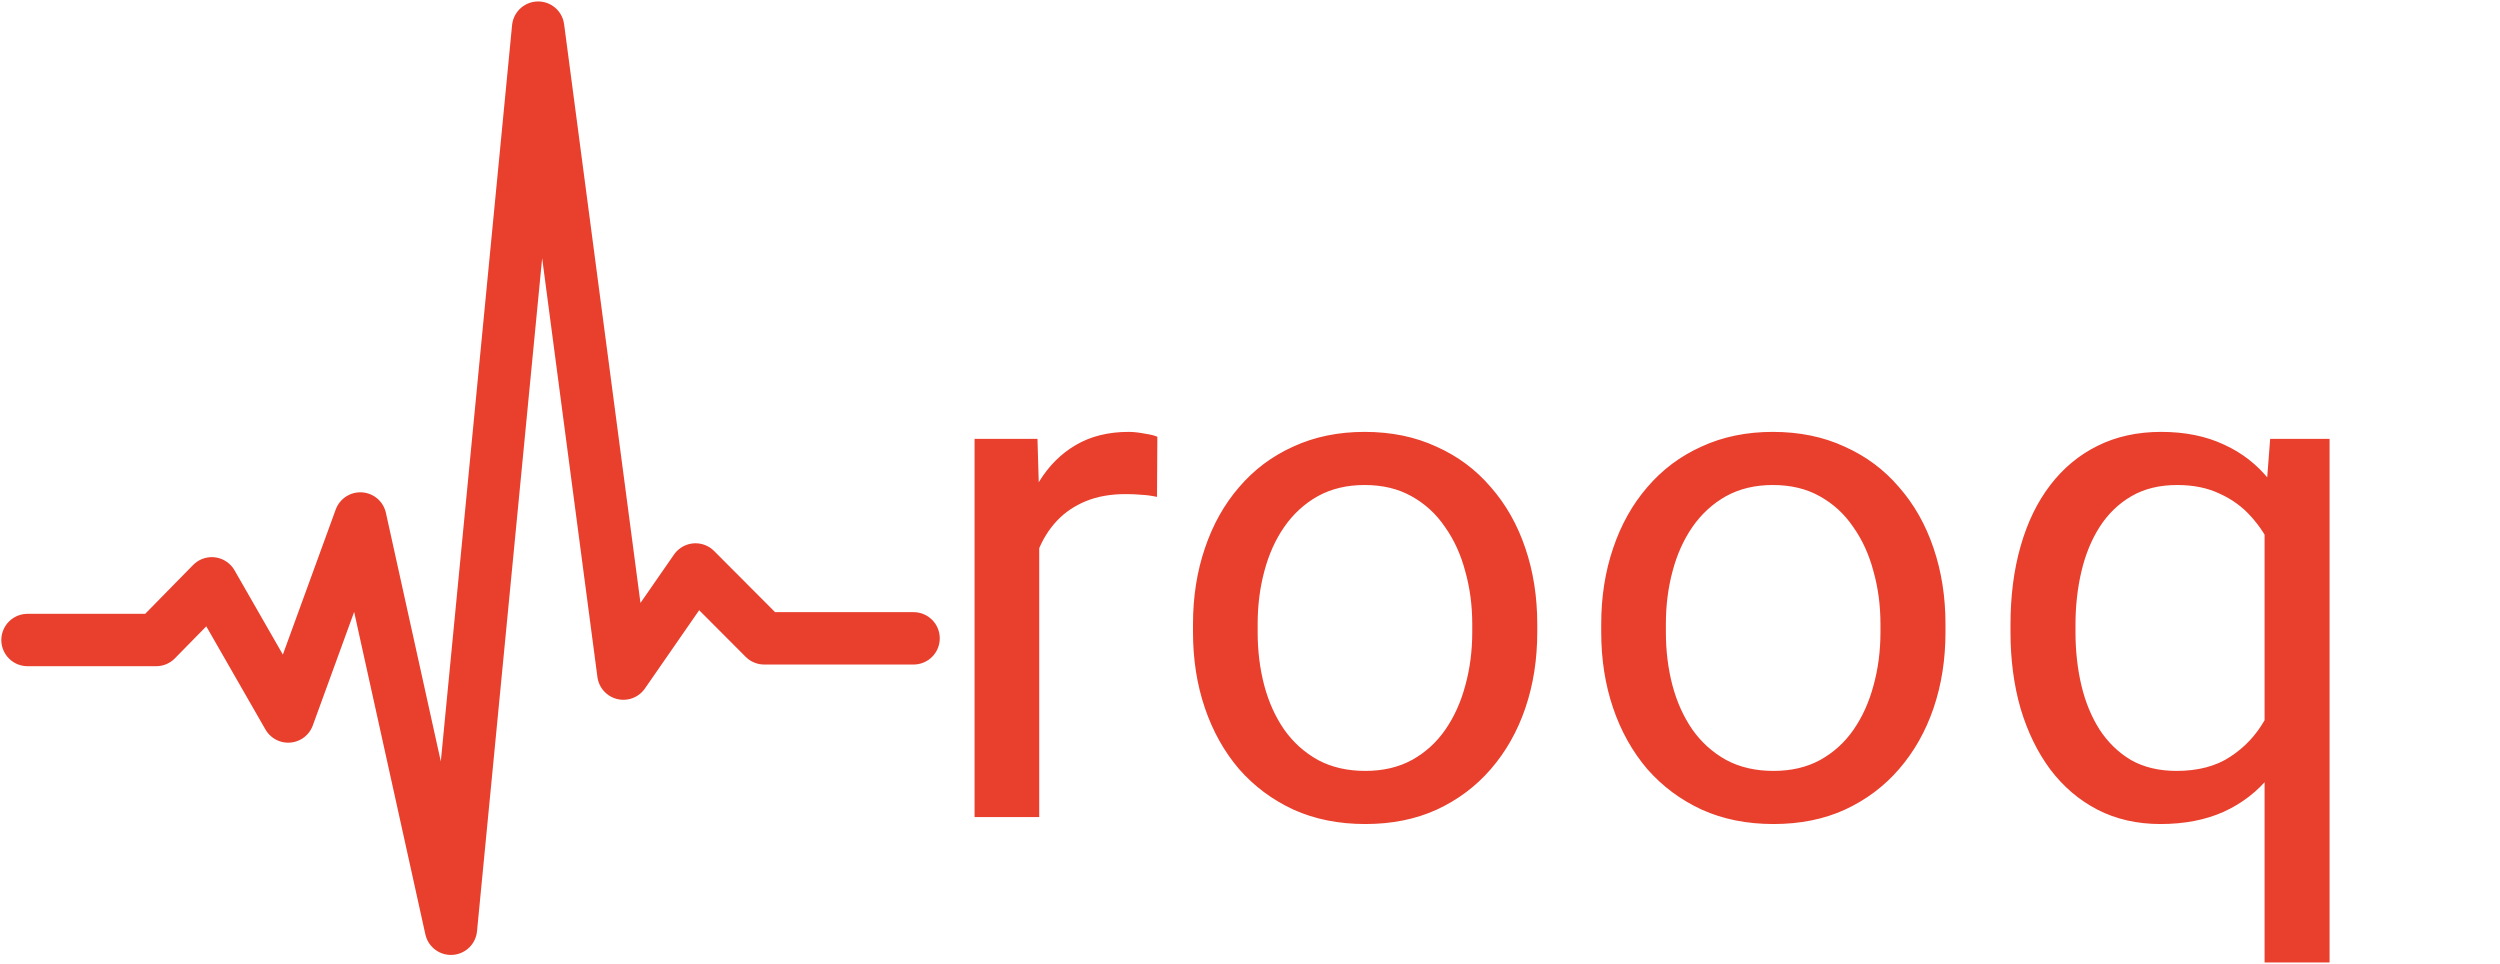 <svg width="1432" height="552" viewBox="0 0 1432 552" fill="none" xmlns="http://www.w3.org/2000/svg">
<path d="M15.756 366.596H89.465L121.321 334.127L165.069 410.408L206.394 296.988L258.3 531.987L308.25 15.83L357.072 385.838L398.397 326.19L437.735 365.64H523.292" stroke="#E93F2D" stroke-width="30" stroke-linecap="round" stroke-linejoin="round"/>
<path d="M595.264 285.422V468H558.228V251.389H594.263L595.264 285.422ZM662.93 250.188L662.729 284.621C659.66 283.954 656.724 283.553 653.921 283.42C651.252 283.153 648.182 283.02 644.712 283.02C636.17 283.02 628.63 284.354 622.09 287.023C615.55 289.693 610.011 293.43 605.474 298.234C600.936 303.039 597.332 308.778 594.663 315.451C592.127 321.991 590.459 329.198 589.658 337.072L579.248 343.078C579.248 329.999 580.516 317.72 583.052 306.242C585.721 294.764 589.792 284.621 595.264 275.812C600.736 266.87 607.676 259.93 616.084 254.992C624.626 249.921 634.769 247.385 646.514 247.385C649.183 247.385 652.253 247.718 655.723 248.386C659.193 248.92 661.595 249.52 662.93 250.188ZM683.35 362.097V357.492C683.35 341.877 685.618 327.396 690.156 314.05C694.694 300.57 701.234 288.892 709.775 279.016C718.317 269.006 728.66 261.265 740.806 255.793C752.951 250.188 766.564 247.385 781.646 247.385C796.86 247.385 810.54 250.188 822.686 255.793C834.964 261.265 845.374 269.006 853.916 279.016C862.591 288.892 869.198 300.57 873.735 314.05C878.273 327.396 880.542 341.877 880.542 357.492V362.097C880.542 377.712 878.273 392.193 873.735 405.539C869.198 418.885 862.591 430.563 853.916 440.573C845.374 450.45 835.031 458.19 822.886 463.796C810.874 469.268 797.261 472.004 782.046 472.004C766.831 472.004 753.151 469.268 741.006 463.796C728.861 458.19 718.451 450.45 709.775 440.573C701.234 430.563 694.694 418.885 690.156 405.539C685.618 392.193 683.35 377.712 683.35 362.097ZM720.386 357.492V362.097C720.386 372.907 721.654 383.117 724.189 392.727C726.725 402.202 730.529 410.611 735.601 417.951C740.806 425.292 747.279 431.097 755.02 435.368C762.76 439.506 771.769 441.574 782.046 441.574C792.189 441.574 801.064 439.506 808.672 435.368C816.413 431.097 822.819 425.292 827.891 417.951C832.962 410.611 836.766 402.202 839.302 392.727C841.971 383.117 843.306 372.907 843.306 362.097V357.492C843.306 346.815 841.971 336.739 839.302 327.263C836.766 317.653 832.896 309.178 827.69 301.838C822.619 294.364 816.213 288.492 808.472 284.221C800.864 279.95 791.922 277.814 781.646 277.814C771.502 277.814 762.56 279.95 754.819 284.221C747.212 288.492 740.806 294.364 735.601 301.838C730.529 309.178 726.725 317.653 724.189 327.263C721.654 336.739 720.386 346.815 720.386 357.492ZM917.178 362.097V357.492C917.178 341.877 919.447 327.396 923.984 314.05C928.522 300.57 935.062 288.892 943.604 279.016C952.145 269.006 962.489 261.265 974.634 255.793C986.779 250.188 1000.39 247.385 1015.47 247.385C1030.69 247.385 1044.37 250.188 1056.51 255.793C1068.79 261.265 1079.2 269.006 1087.74 279.016C1096.42 288.892 1103.03 300.57 1107.56 314.05C1112.1 327.396 1114.37 341.877 1114.37 357.492V362.097C1114.37 377.712 1112.1 392.193 1107.56 405.539C1103.03 418.885 1096.42 430.563 1087.74 440.573C1079.2 450.45 1068.86 458.19 1056.71 463.796C1044.7 469.268 1031.09 472.004 1015.87 472.004C1000.66 472.004 986.979 469.268 974.834 463.796C962.689 458.19 952.279 450.45 943.604 440.573C935.062 430.563 928.522 418.885 923.984 405.539C919.447 392.193 917.178 377.712 917.178 362.097ZM954.214 357.492V362.097C954.214 372.907 955.482 383.117 958.018 392.727C960.553 402.202 964.357 410.611 969.429 417.951C974.634 425.292 981.107 431.097 988.848 435.368C996.589 439.506 1005.6 441.574 1015.87 441.574C1026.02 441.574 1034.89 439.506 1042.5 435.368C1050.24 431.097 1056.65 425.292 1061.72 417.951C1066.79 410.611 1070.59 402.202 1073.13 392.727C1075.8 383.117 1077.13 372.907 1077.13 362.097V357.492C1077.13 346.815 1075.8 336.739 1073.13 327.263C1070.59 317.653 1066.72 309.178 1061.52 301.838C1056.45 294.364 1050.04 288.492 1042.3 284.221C1034.69 279.95 1025.75 277.814 1015.47 277.814C1005.33 277.814 996.388 279.95 988.647 284.221C981.04 288.492 974.634 294.364 969.429 301.838C964.357 309.178 960.553 317.653 958.018 327.263C955.482 336.739 954.214 346.815 954.214 357.492ZM1297.15 551.281V293.029L1300.35 251.389H1334.38V551.281H1297.15ZM1151.61 362.097V357.893C1151.61 341.343 1153.54 326.328 1157.41 312.849C1161.28 299.235 1166.95 287.557 1174.43 277.814C1181.9 268.072 1190.91 260.598 1201.46 255.393C1212.13 250.054 1224.28 247.385 1237.89 247.385C1251.5 247.385 1263.45 249.787 1273.73 254.592C1284.14 259.263 1292.94 266.136 1300.15 275.212C1307.49 284.154 1313.3 294.965 1317.57 307.644C1321.84 320.323 1324.78 334.67 1326.38 350.686V369.104C1324.91 384.986 1322.04 399.266 1317.77 411.945C1313.5 424.624 1307.69 435.435 1300.35 444.377C1293.14 453.319 1284.27 460.192 1273.73 464.997C1263.32 469.668 1251.24 472.004 1237.49 472.004C1224.14 472.004 1212.13 469.268 1201.46 463.796C1190.91 458.324 1181.9 450.65 1174.43 440.773C1167.09 430.897 1161.42 419.286 1157.41 405.939C1153.54 392.46 1151.61 377.845 1151.61 362.097ZM1188.84 357.893V362.097C1188.84 372.907 1189.98 383.117 1192.25 392.727C1194.51 402.202 1197.99 410.611 1202.66 417.951C1207.46 425.292 1213.47 431.097 1220.67 435.368C1228.01 439.506 1236.69 441.574 1246.7 441.574C1258.98 441.574 1269.19 438.905 1277.33 433.566C1285.6 428.228 1292.21 421.221 1297.15 412.546C1302.09 403.737 1305.89 394.328 1308.56 384.318V336.071C1307.09 328.731 1304.76 321.59 1301.55 314.65C1298.48 307.71 1294.48 301.504 1289.54 296.032C1284.6 290.427 1278.6 286.022 1271.52 282.819C1264.58 279.483 1256.44 277.814 1247.1 277.814C1236.96 277.814 1228.21 279.95 1220.87 284.221C1213.53 288.492 1207.46 294.364 1202.66 301.838C1197.99 309.178 1194.51 317.653 1192.25 327.263C1189.98 336.872 1188.84 347.082 1188.84 357.893Z" fill="#E93F2D"/>
</svg>
